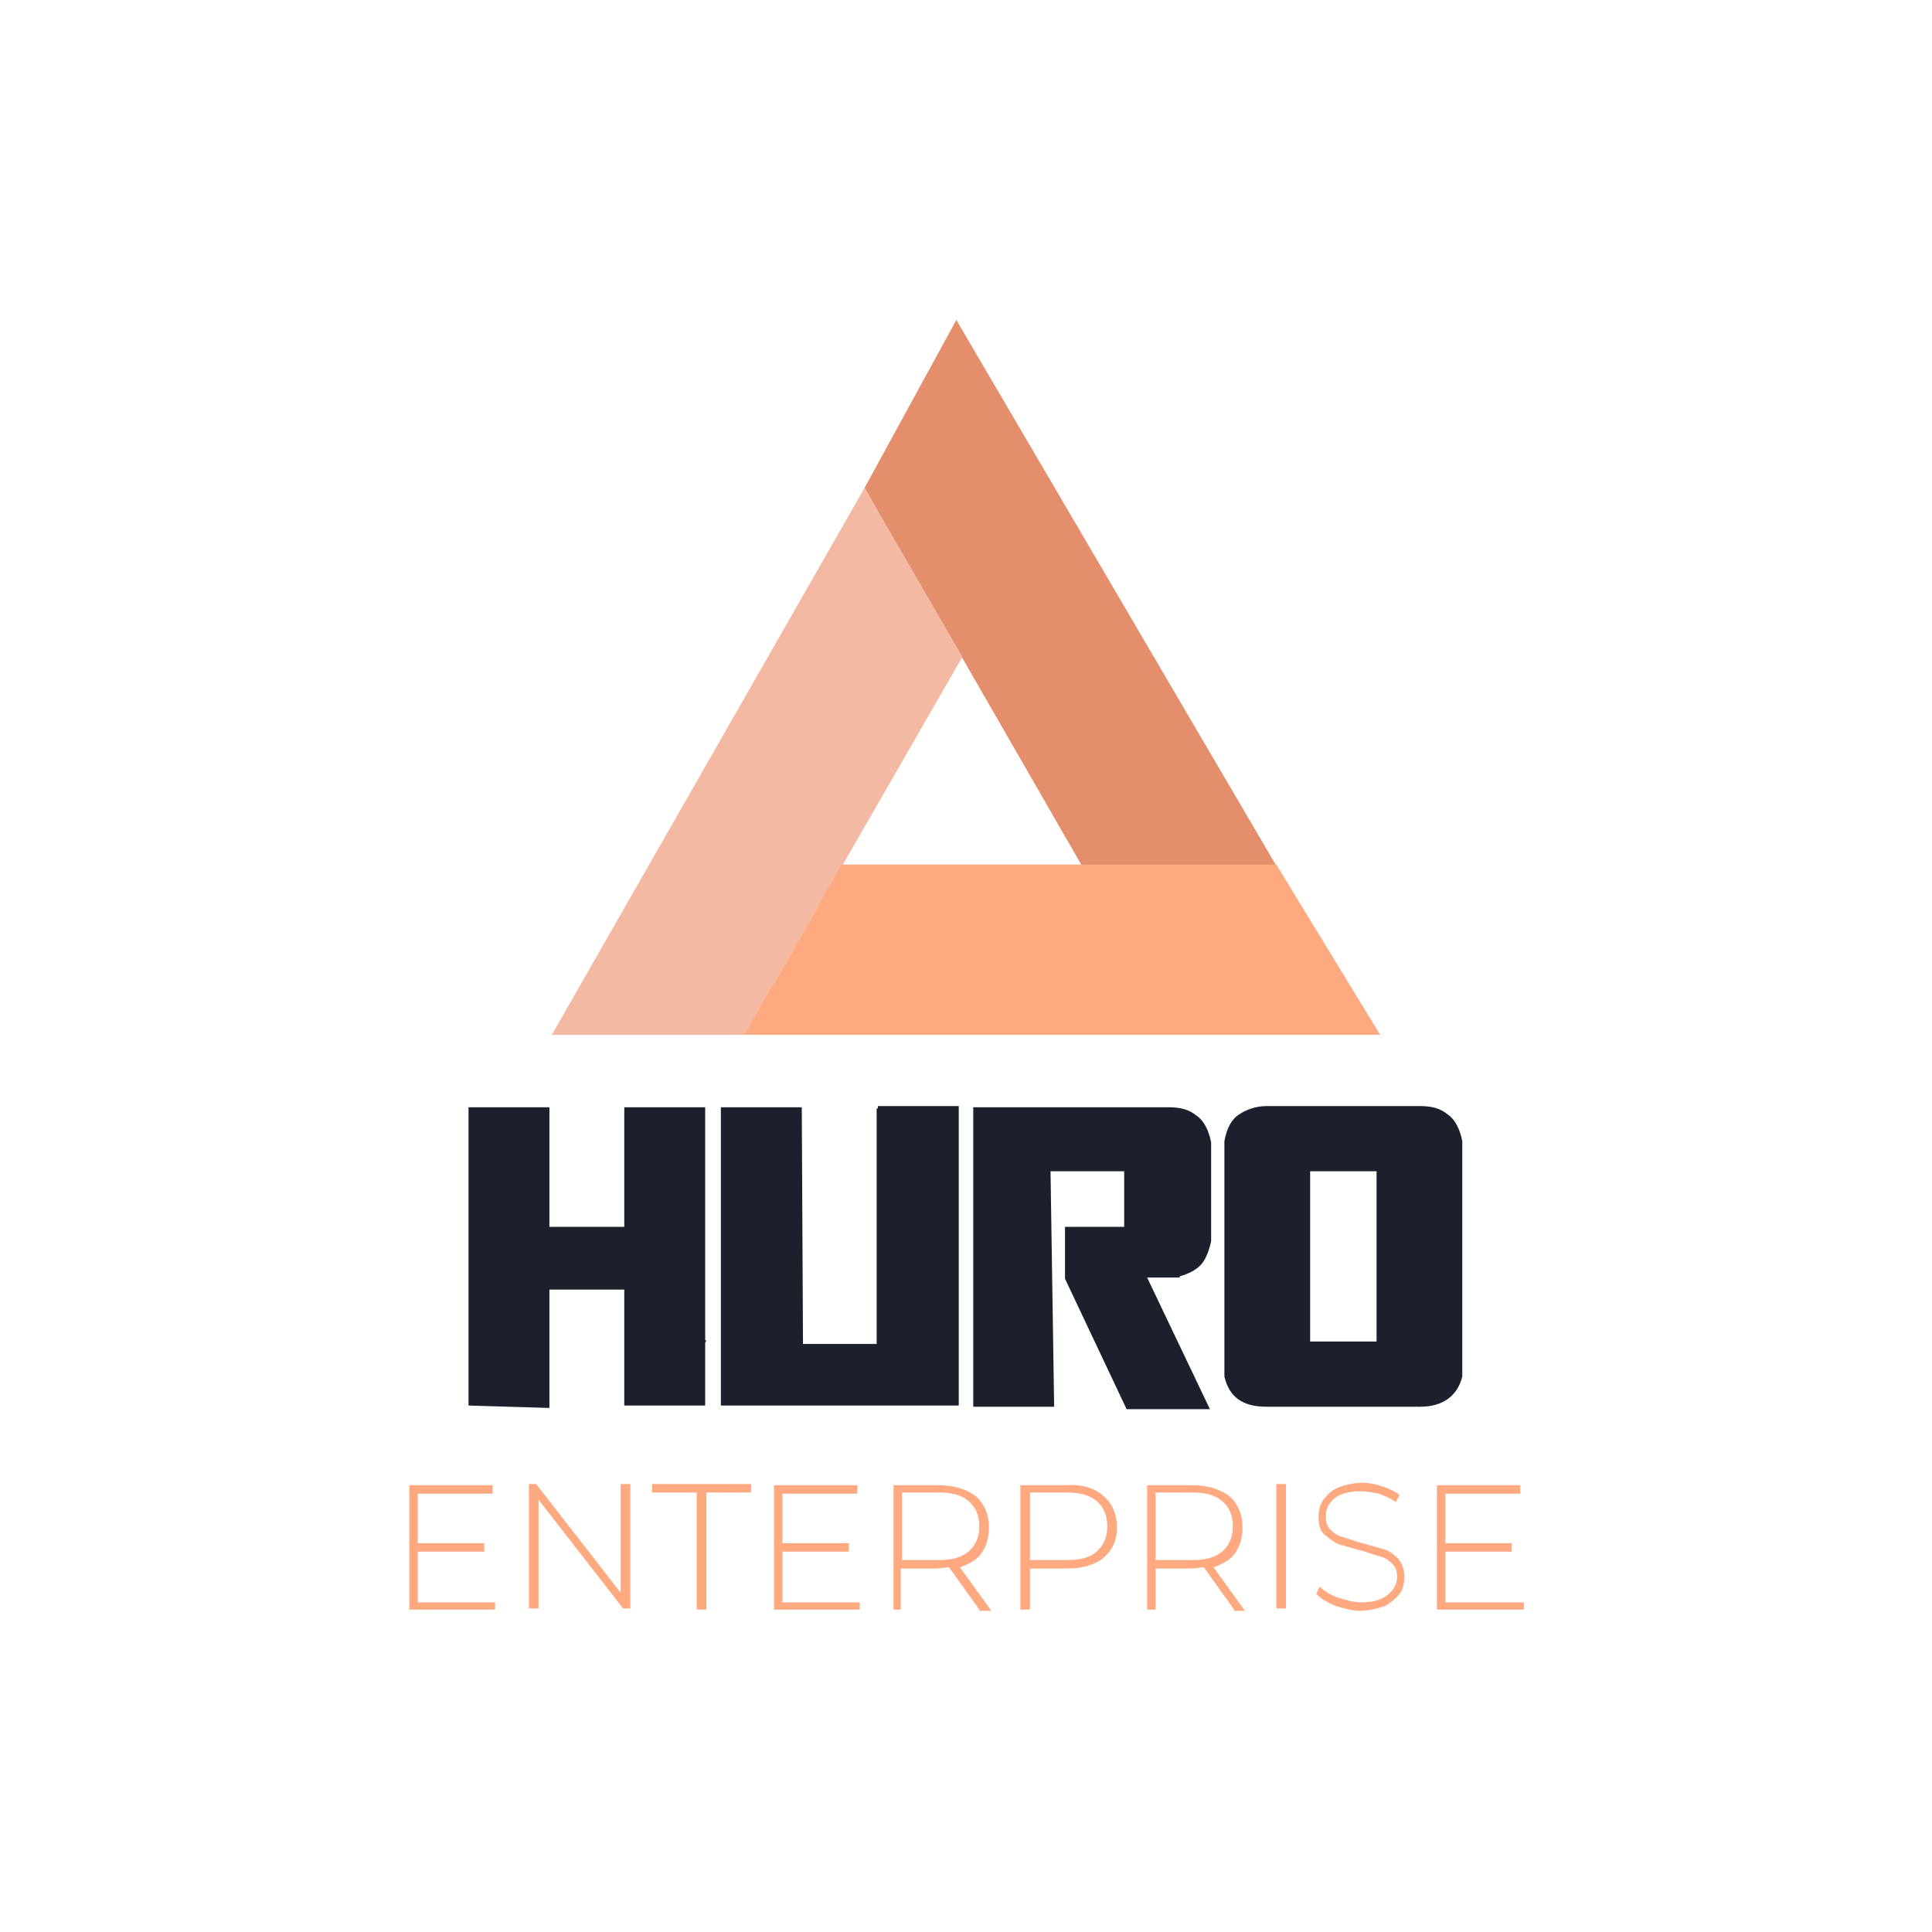 <svg version="1.1" id="OBJECTS" xmlns="http://www.w3.org/2000/svg" x="0" y="0" viewBox="0 0 160 160" style="enable-background:new 0 0 160 160" xml:space="preserve"><style>.st2{fill:#ffa981}.st3{fill:#1c202d}</style><path d="m74.3 45.2 3.7 6.4 1.7 2.9 9.9 17.2h16.1L79.2 26.5l-7.6 13.9 2.7 4.8zm28.2 26.4h-9.6" style="fill:#e58e6c"/><path d="m61.6 85.7 5.3-9.1 1.2-2.1 1.7-2.9 9.9-17.2-8.1-14-25.9 45.3h15.9zm11.6-42.4 1.1 1.9 3.7 6.4-4.8-8.3z" style="fill:#f4b9a2"/><path class="st2" d="M61.6 85.7h52.7l-8.6-14.1h-36l-8.1 14.1zm6.5-11.2-4.8 8.3 3.5-6.2 1.3-2.1z"/><path class="st3" d="M38.8 116.4V91.7h6.7v9.9h6.2v-9.9h6.7V111h.1l-.1.2v5.2h-6.7v-9.6h-6.2v9.8l-6.7-.2zM79.4 116.4H59.7V91.7h6.7l.1 19.6h6.1V91.8h.1v-.2h6.7v24.8zM87.3 116.5h-6.7V91.7h16.2c1 0 1.7.2 2.3.7.6.4 1 1.2 1.2 2.2v8.2c-.2.9-.5 1.6-.9 2s-1 .7-1.7.9v.1H95l5.2 10.9h-6.9l-5.1-10.8v-4.3h4.9V97H87l.3 19.5zM104.9 116.5c-2 0-3.1-.8-3.5-2.5V94.5c.2-1.1.6-1.8 1.2-2.2.6-.4 1.4-.7 2.3-.7h12.7c1 0 1.7.2 2.3.7.6.4 1 1.2 1.2 2.2V114c-.4 1.6-1.6 2.5-3.5 2.5h-12.7zm3.6-5.4h5.5V97h-5.5v14.1z"/><path class="st2" d="M41 132.6v.7h-7.1V123h6.9v.7h-6.2v4.1h5.5v.7h-5.5v4.2H41zM52.2 122.9v10.3h-.6l-7-9v9h-.8v-10.3h.6l7 9v-9h.8zM57.7 123.6H54v-.7h8.2v.7h-3.7v9.7h-.8v-9.7zM71.2 132.6v.7h-7.1V123H71v.7h-6.2v4.1h5.5v.7h-5.5v4.2h6.4zM81.1 133.3l-2.5-3.5c-.4 0-.7.1-1 .1h-3v3.4H74V123h3.7c1.3 0 2.3.3 3.1.9.7.6 1.1 1.5 1.1 2.6 0 .8-.2 1.5-.6 2.1-.4.6-1 .9-1.8 1.2l2.6 3.6h-1zm-3.4-4.1c1.1 0 1.9-.2 2.5-.7.6-.5.9-1.2.9-2.1s-.3-1.6-.9-2.1c-.6-.5-1.4-.7-2.5-.7h-3v5.6h3zM91.4 123.9c.7.6 1.1 1.5 1.1 2.6s-.4 1.9-1.1 2.5c-.7.6-1.8.9-3.1.9h-3v3.4h-.8V123h3.7c1.4-.1 2.4.2 3.2.9zm-.6 4.6c.6-.5.9-1.2.9-2.1s-.3-1.6-.9-2.1c-.6-.5-1.4-.7-2.5-.7h-3v5.6h3c1.1 0 2-.2 2.5-.7zM102.2 133.3l-2.5-3.5c-.4 0-.7.1-1 .1h-3v3.4H95V123h3.7c1.3 0 2.3.3 3.1.9.7.6 1.1 1.5 1.1 2.6 0 .8-.2 1.5-.6 2.1-.4.6-1 .9-1.8 1.2l2.6 3.6h-.9zm-3.5-4.1c1.1 0 1.9-.2 2.5-.7.6-.5.9-1.2.9-2.1s-.3-1.6-.9-2.1c-.6-.5-1.4-.7-2.5-.7h-3v5.6h3zM105.7 122.9h.8v10.3h-.8v-10.3zM110.6 133c-.7-.3-1.2-.6-1.6-1l.3-.6c.4.4.9.7 1.5.9.6.2 1.3.4 1.9.4 1 0 1.7-.2 2.2-.6.5-.4.8-.9.8-1.5 0-.5-.1-.8-.4-1.1-.3-.3-.6-.5-1-.6-.4-.1-.9-.3-1.6-.5-.8-.2-1.4-.4-1.8-.5-.5-.2-.8-.5-1.2-.8s-.5-.9-.5-1.5c0-.5.1-1 .4-1.4.3-.4.7-.8 1.2-1 .5-.2 1.2-.4 2-.4.6 0 1.1.1 1.7.3.6.2 1 .4 1.4.7l-.3.6c-.4-.3-.9-.5-1.4-.7-.5-.1-1-.2-1.5-.2-1 0-1.7.2-2.2.6-.5.4-.7.9-.7 1.5 0 .5.1.8.4 1.1s.6.5 1 .6c.4.1.9.3 1.6.5.8.2 1.4.4 1.8.5s.8.4 1.2.8c.3.4.5.8.5 1.5 0 .5-.1 1-.4 1.4-.3.4-.7.7-1.2 1-.6.2-1.3.4-2.1.4-.6 0-1.3-.2-2-.4zM126.2 132.6v.7H119V123h6.9v.7h-6.2v4.1h5.5v.7h-5.5v4.2h6.5z"/></svg>
